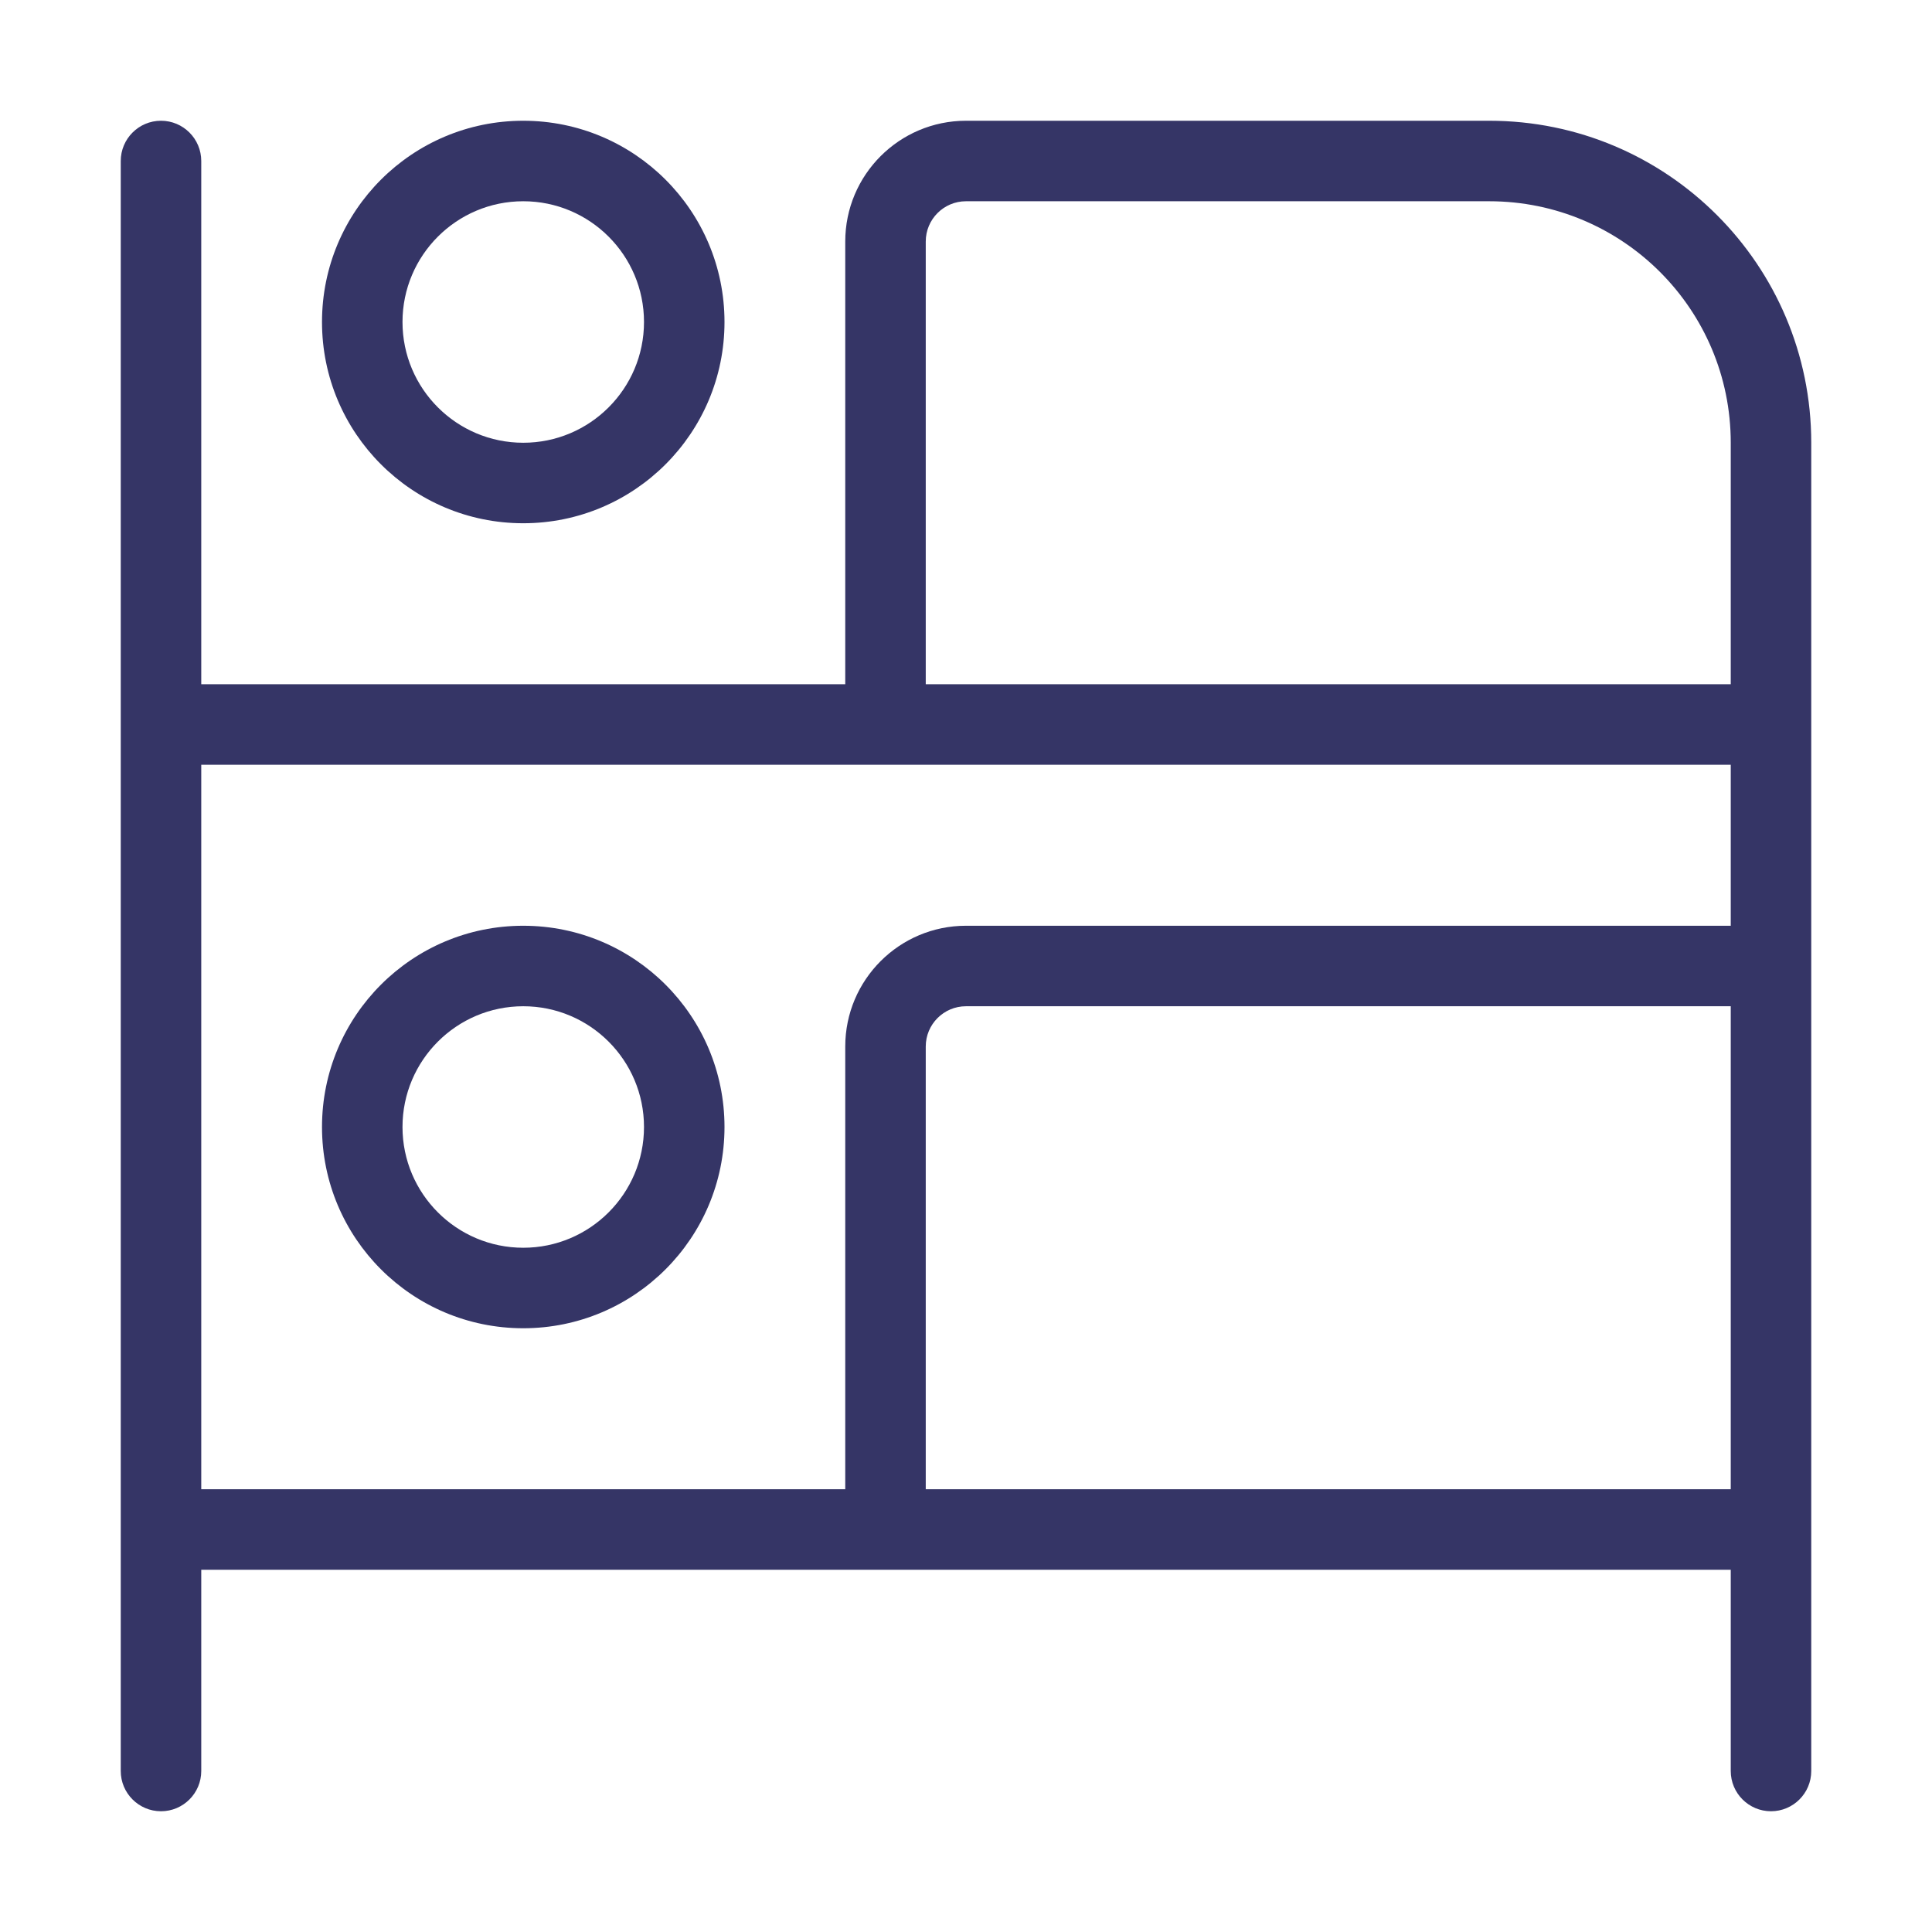 <svg width="24" height="24" viewBox="0 0 24 24" fill="none" xmlns="http://www.w3.org/2000/svg">
<path fill-rule="evenodd" clip-rule="evenodd" d="M4 14C4 12.619 5.119 11.5 6.5 11.5C7.881 11.5 9 12.619 9 14C9 15.381 7.881 16.5 6.5 16.5C5.119 16.5 4 15.381 4 14ZM6.5 12.5C5.672 12.5 5 13.172 5 14C5 14.828 5.672 15.5 6.5 15.5C7.328 15.5 8 14.828 8 14C8 13.172 7.328 12.5 6.5 12.5Z" fill="#353566"/>
<path fill-rule="evenodd" clip-rule="evenodd" d="M1.5 2C1.5 1.724 1.724 1.5 2 1.5C2.276 1.5 2.5 1.724 2.5 2V8.5H10.5V3C10.5 2.172 11.172 1.5 12 1.5H18.5C20.709 1.5 22.5 3.291 22.5 5.5V22C22.5 22.276 22.276 22.5 22 22.5C21.724 22.5 21.5 22.276 21.5 22V19.5H2.5V22C2.5 22.276 2.276 22.5 2 22.5C1.724 22.5 1.5 22.276 1.5 22V2ZM11.5 3C11.5 2.724 11.724 2.5 12 2.5H18.5C20.157 2.5 21.5 3.843 21.5 5.5V8.5H11.5V3ZM21.5 9.5V11.5H12C11.172 11.5 10.5 12.172 10.5 13V18.5H2.5V9.5H21.5ZM12 12.5H21.5V18.5H11.5V13C11.5 12.724 11.724 12.5 12 12.5Z" fill="#353566"/>
<path fill-rule="evenodd" clip-rule="evenodd" d="M6.5 1.5C5.119 1.5 4 2.619 4 4C4 5.381 5.119 6.5 6.5 6.5C7.881 6.5 9 5.381 9 4C9 2.619 7.881 1.5 6.5 1.5ZM5 4C5 3.172 5.672 2.5 6.5 2.5C7.328 2.5 8 3.172 8 4C8 4.828 7.328 5.5 6.5 5.5C5.672 5.5 5 4.828 5 4Z" fill="#353566"/>
</svg>
